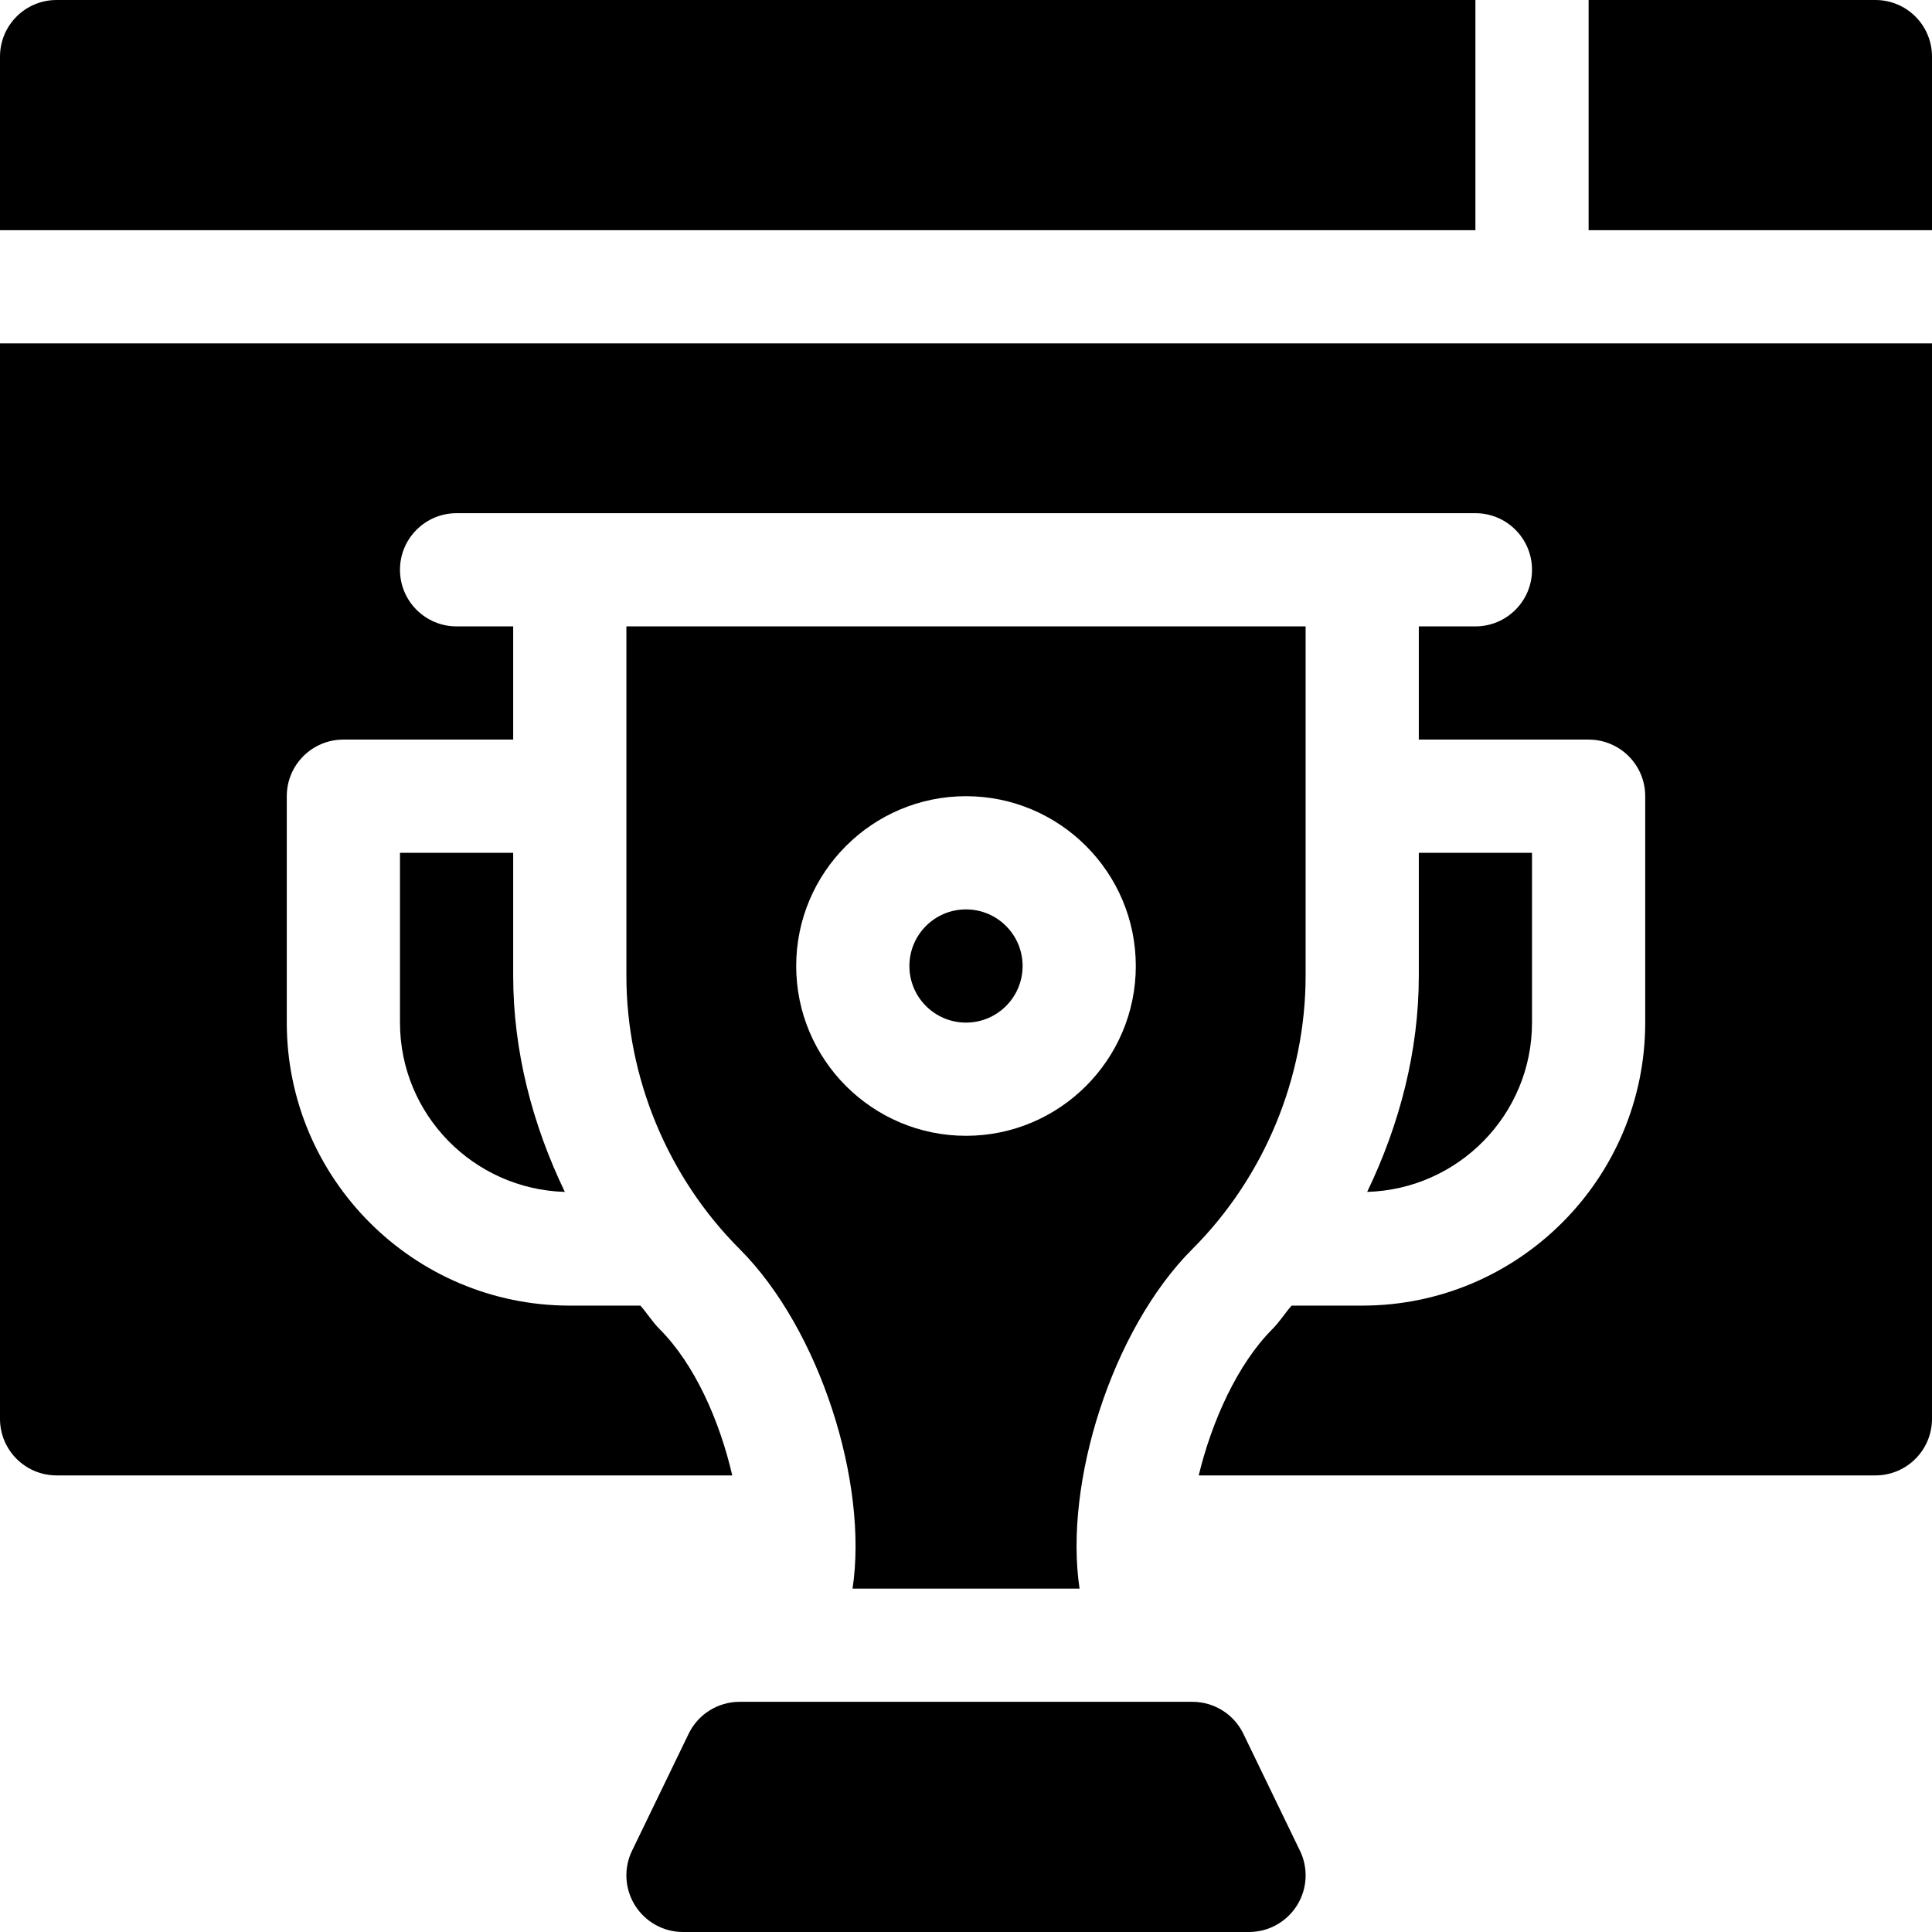 <?xml version="1.0" encoding="UTF-8" standalone="no"?> <svg id="Capa_1" enable-background="new 0 0 512 512" height="512" viewBox="0 0 512 512" width="512" xmlns="http://www.w3.org/2000/svg"><path d="m497 0h-76v61h91v-46c0-8.291-6.709-15-15-15z"/><path d="m391 0h-376c-8.291 0-15 6.709-15 15v46h391z"/><path d="m106 226v45c0 24.366 19.492 44.158 43.689 44.868-8.591-17.838-13.689-37.324-13.689-57.29v-32.578z"/><path d="m406 226h-30v32.578c0 19.966-5.098 39.452-13.689 57.29 24.197-.71 43.689-20.502 43.689-44.868z"/><path d="m0 376c0 8.291 6.709 15 15 15h179.057c-3.294-14.255-9.836-29.357-19.268-38.789-1.902-1.902-3.305-4.2-5.079-6.211h-18.71c-41.353 0-75-33.647-75-75v-60c0-8.291 6.709-15 15-15h45v-30h-15c-8.284 0-15-6.716-15-15 0-8.286 6.716-15 15-15h270c8.284 0 15 6.714 15 15 0 8.284-6.716 15-15 15h-15v30h45c8.291 0 15 6.709 15 15v60c0 41.353-33.647 75-75 75h-18.71c-1.774 2.01-3.177 4.308-5.079 6.211-9.274 9.274-16.075 24.465-19.539 38.789h179.328c8.291 0 15-6.709 15-15v-285h-512z"/><path d="m182.582 459.291-15 31c-2.329 4.644-2.08 10.166.659 14.59s7.559 7.119 12.759 7.119h150c5.2 0 10.02-2.695 12.759-7.119s2.988-9.946.659-14.59l-15-31c-2.54-5.081-7.734-8.291-13.416-8.291h-120.004c-5.682 0-10.876 3.21-13.416 8.291z"/><circle cx="256" cy="256" r="15"/><path d="m346 258.578v-92.578h-180v92.578c0 26.953 10.928 53.35 30 72.422 21.367 21.367 34.136 62.102 29.934 90h60.159c-4.193-27.931 8.56-68.654 29.907-90 19.072-19.072 30-45.469 30-72.422zm-90 42.422c-24.814 0-45-20.186-45-45s20.186-45 45-45 45 20.186 45 45-20.186 45-45 45z"/></svg>